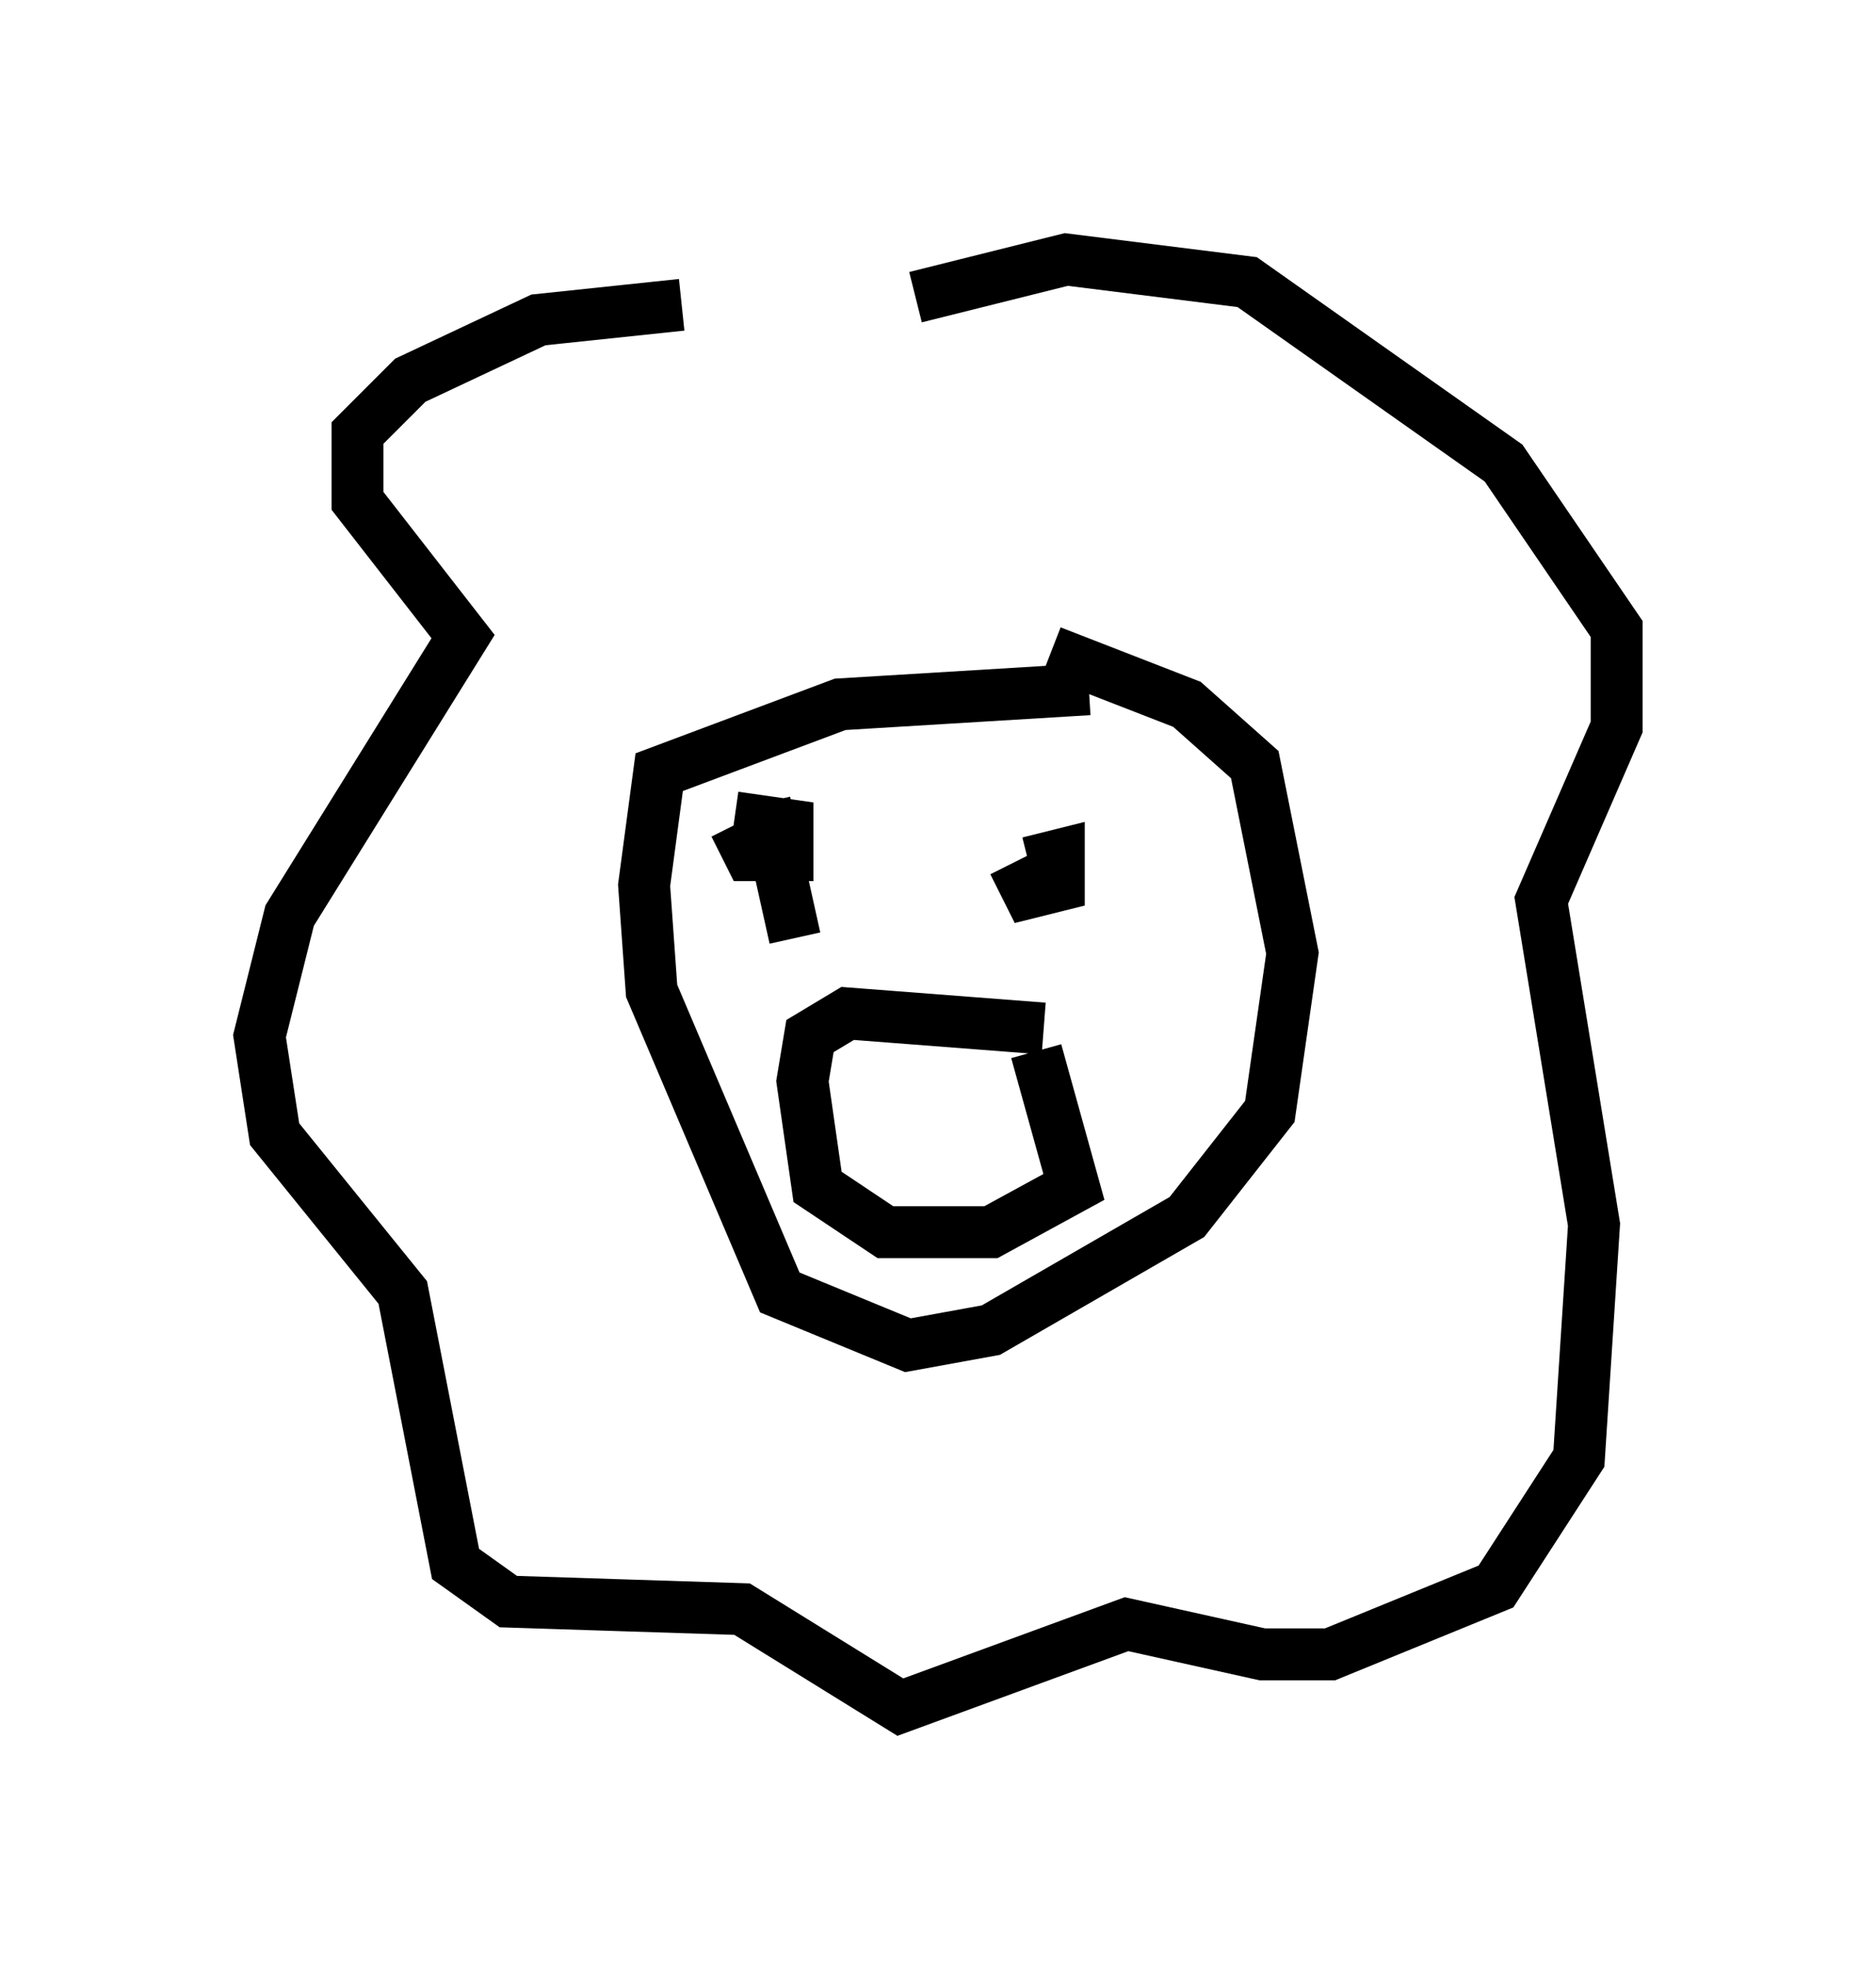 <?xml version="1.0" encoding="utf-8" ?>
<svg baseProfile="full" height="37.888" version="1.1" width="36.145" xmlns="http://www.w3.org/2000/svg" xmlns:ev="http://www.w3.org/2001/xml-events" xmlns:xlink="http://www.w3.org/1999/xlink"><defs /><rect fill="white" height="37.888" width="36.145" x="0" y="0" /><path d="M15.022, 6.453 m-1.888, -0.581 l-2.76, 0.291 -2.469, 1.162 l-1.017, 1.017 0.0, 1.307 l2.034, 2.615 -3.341, 5.374 l-0.581, 2.324 0.291, 1.888 l2.469, 3.05 1.017, 5.229 l1.017, 0.726 4.503, 0.145 l3.05, 1.888 4.358, -1.598 l2.615, 0.581 1.307, 0.0 l3.196, -1.307 1.598, -2.469 l0.291, -4.503 -1.017, -6.246 l1.453, -3.341 0.0, -1.888 l-2.179, -3.196 -4.939, -3.486 l-3.486, -0.436 -2.905, 0.726 m3.341, 7.553 l-4.793, 0.291 -3.486, 1.307 l-0.291, 2.179 0.145, 2.034 l2.469, 5.81 2.469, 1.017 l1.598, -0.291 3.777, -2.179 l1.598, -2.034 0.436, -3.05 l-0.726, -3.631 -1.307, -1.162 l-2.615, -1.017 m-0.726, 4.067 l0.291, 0.581 0.581, -0.145 l0.0, -0.581 -0.581, 0.145 m-5.084, 1.162 l0.0, 0.0 m0.0, -2.324 l0.581, 2.615 m4.793, 1.743 l-3.777, -0.291 -0.726, 0.436 l-0.145, 0.872 0.291, 2.034 l1.307, 0.872 2.034, 0.0 l1.598, -0.872 -0.726, -2.615 m-5.81, -4.358 l0.291, 0.581 0.726, 0.0 l0.0, -0.581 -1.017, -0.145 " fill="none" stroke="black" stroke-width="1" /></svg>